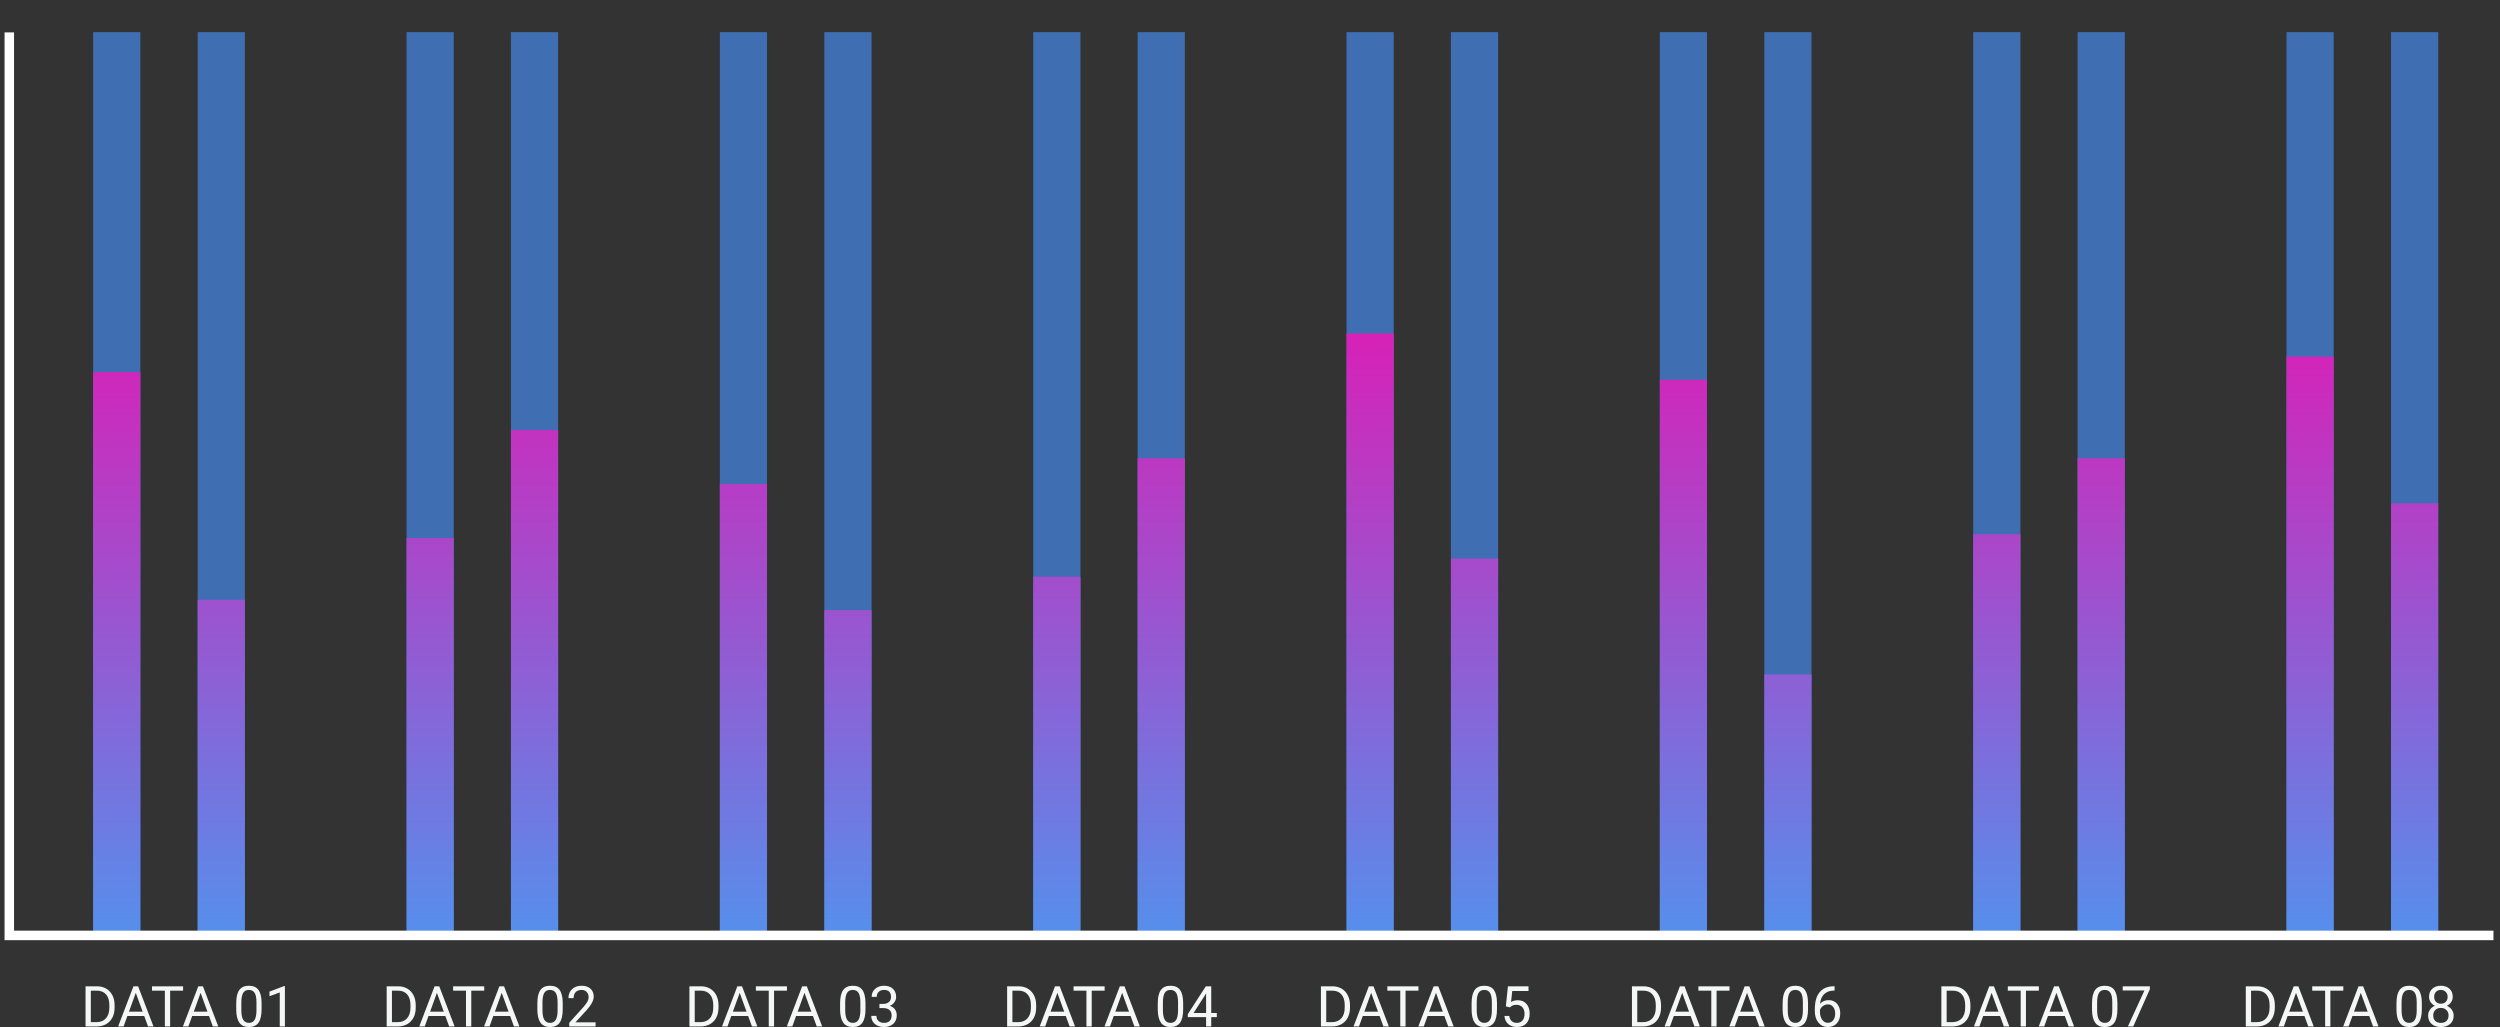 <svg width="73" height="30" viewBox="0 0 73 30" fill="none" xmlns="http://www.w3.org/2000/svg">
<rect x="0" y="0" width="73" height="30" fill="#333333" stroke="none"/>
<path d="M4.098 0.938H2.72V27.282H4.098V0.938Z" fill="#406EB2"/>
<path d="M7.15 0.938H5.772V27.282H7.15V0.938Z" fill="#406EB2"/>
<path d="M13.249 0.938H11.872V27.282H13.249V0.938Z" fill="#406EB2"/>
<path d="M16.297 0.938H14.92V27.282H16.297V0.938Z" fill="#406EB2"/>
<path d="M22.397 0.938H21.02V27.282H22.397V0.938Z" fill="#406EB2"/>
<path d="M25.449 0.938H24.071V27.282H25.449V0.938Z" fill="#406EB2"/>
<path d="M31.549 0.938H30.171V27.282H31.549V0.938Z" fill="#406EB2"/>
<path d="M34.597 0.938H33.219V27.282H34.597V0.938Z" fill="#406EB2"/>
<path d="M40.697 0.938H39.319V27.282H40.697V0.938Z" fill="#406EB2"/>
<path d="M43.745 0.938H42.367V27.282H43.745V0.938Z" fill="#406EB2"/>
<path d="M49.844 0.938H48.467V27.282H49.844V0.938Z" fill="#406EB2"/>
<path d="M52.896 0.938H51.519V27.282H52.896V0.938Z" fill="#406EB2"/>
<path d="M58.996 0.938H57.618V27.282H58.996V0.938Z" fill="#406EB2"/>
<path d="M62.044 0.938H60.666V27.282H62.044V0.938Z" fill="#406EB2"/>
<path d="M68.144 0.938H66.766V27.282H68.144V0.938Z" fill="#406EB2"/>
<path d="M71.196 0.938H69.818V27.282H71.196V0.938Z" fill="#406EB2"/>
<path d="M4.098 10.866H2.72V27.285H4.098V10.866Z" fill="url(#paint0_linear_736_5487)"/>
<path d="M7.15 17.514H5.772V27.282H7.15V17.514Z" fill="url(#paint1_linear_736_5487)"/>
<path d="M13.249 15.71H11.872V27.282H13.249V15.71Z" fill="url(#paint2_linear_736_5487)"/>
<path d="M16.297 12.555H14.92V27.282H16.297V12.555Z" fill="url(#paint3_linear_736_5487)"/>
<path d="M22.397 14.134H21.02V27.285H22.397V14.134Z" fill="url(#paint4_linear_736_5487)"/>
<path d="M25.449 17.814H24.072V27.282H25.449V17.814Z" fill="url(#paint5_linear_736_5487)"/>
<path d="M31.549 16.84H30.171V27.285H31.549V16.84Z" fill="url(#paint6_linear_736_5487)"/>
<path d="M34.597 13.381H33.219V27.282H34.597V13.381Z" fill="url(#paint7_linear_736_5487)"/>
<path d="M40.697 9.739H39.319V27.285H40.697V9.739Z" fill="url(#paint8_linear_736_5487)"/>
<path d="M43.745 16.311H42.367V27.282H43.745V16.311Z" fill="url(#paint9_linear_736_5487)"/>
<path d="M49.844 11.09H48.467V27.282H49.844V11.09Z" fill="url(#paint10_linear_736_5487)"/>
<path d="M52.896 19.694H51.519V27.282H52.896V19.694Z" fill="url(#paint11_linear_736_5487)"/>
<path d="M58.996 15.6H57.618V27.285H58.996V15.6Z" fill="url(#paint12_linear_736_5487)"/>
<path d="M62.044 13.381H60.666V27.282H62.044V13.381Z" fill="url(#paint13_linear_736_5487)"/>
<path d="M68.144 10.413H66.766V27.282H68.144V10.413Z" fill="url(#paint14_linear_736_5487)"/>
<path d="M71.196 14.698H69.818V27.285H71.196V14.698Z" fill="url(#paint15_linear_736_5487)"/>
<path d="M72.809 27.453H0.133V0.946H0.41V27.175H72.809V27.453Z" fill="white"/>
<path d="M2.498 29.973V28.8H2.829C2.931 28.8 3.021 28.822 3.1 28.867C3.178 28.913 3.238 28.977 3.281 29.06C3.324 29.143 3.346 29.239 3.346 29.347V29.422C3.346 29.533 3.325 29.63 3.282 29.713C3.239 29.796 3.178 29.86 3.099 29.905C3.02 29.949 2.928 29.972 2.822 29.973H2.498ZM2.652 28.927V29.847H2.815C2.934 29.847 3.027 29.81 3.093 29.735C3.16 29.661 3.193 29.556 3.193 29.419V29.35C3.193 29.217 3.162 29.114 3.099 29.04C3.036 28.966 2.948 28.928 2.833 28.927H2.652ZM4.211 29.667H3.719L3.609 29.973H3.449L3.897 28.8H4.033L4.482 29.973H4.323L4.211 29.667ZM3.766 29.54H4.165L3.965 28.991L3.766 29.54ZM5.346 28.927H4.968V29.973H4.814V28.927H4.438V28.8H5.346V28.927ZM6.103 29.667H5.611L5.501 29.973H5.341L5.79 28.8H5.925L6.374 29.973H6.215L6.103 29.667ZM5.658 29.54H6.057L5.857 28.991L5.658 29.54ZM7.638 29.473C7.638 29.647 7.608 29.777 7.549 29.862C7.489 29.947 7.396 29.989 7.269 29.989C7.144 29.989 7.051 29.948 6.991 29.865C6.931 29.782 6.9 29.658 6.898 29.493V29.294C6.898 29.121 6.927 28.993 6.987 28.909C7.047 28.826 7.14 28.784 7.267 28.784C7.394 28.784 7.487 28.824 7.546 28.905C7.606 28.986 7.637 29.111 7.638 29.279V29.473ZM7.489 29.269C7.489 29.143 7.471 29.051 7.436 28.993C7.4 28.935 7.344 28.906 7.267 28.906C7.191 28.906 7.136 28.935 7.101 28.992C7.066 29.05 7.048 29.138 7.047 29.258V29.496C7.047 29.623 7.065 29.717 7.101 29.777C7.139 29.837 7.194 29.868 7.269 29.868C7.343 29.868 7.397 29.839 7.433 29.782C7.469 29.725 7.487 29.636 7.489 29.513V29.269ZM8.319 29.973H8.169V28.98L7.869 29.09V28.955L8.296 28.794H8.319V29.973Z" fill="#F5F7F6"/>
<path d="M11.291 29.973V28.8H11.622C11.724 28.8 11.814 28.822 11.893 28.867C11.971 28.913 12.031 28.977 12.074 29.06C12.117 29.143 12.139 29.239 12.139 29.347V29.422C12.139 29.533 12.118 29.63 12.075 29.713C12.032 29.796 11.971 29.86 11.892 29.905C11.813 29.949 11.721 29.972 11.615 29.973H11.291ZM11.445 28.927V29.847H11.608C11.727 29.847 11.82 29.81 11.886 29.735C11.953 29.661 11.986 29.556 11.986 29.419V29.35C11.986 29.217 11.955 29.114 11.892 29.04C11.829 28.966 11.741 28.928 11.626 28.927H11.445ZM13.004 29.667H12.512L12.402 29.973H12.242L12.69 28.8H12.826L13.275 29.973H13.116L13.004 29.667ZM12.559 29.54H12.958L12.758 28.991L12.559 29.54ZM14.139 28.927H13.761V29.973H13.607V28.927H13.231V28.8H14.139V28.927ZM14.896 29.667H14.404L14.294 29.973H14.134L14.582 28.8H14.718L15.167 29.973H15.008L14.896 29.667ZM14.451 29.54H14.85L14.65 28.991L14.451 29.54ZM16.431 29.473C16.431 29.647 16.401 29.777 16.342 29.862C16.282 29.947 16.189 29.989 16.062 29.989C15.937 29.989 15.844 29.948 15.784 29.865C15.724 29.782 15.693 29.658 15.691 29.493V29.294C15.691 29.121 15.72 28.993 15.78 28.909C15.84 28.826 15.933 28.784 16.06 28.784C16.187 28.784 16.28 28.824 16.339 28.905C16.399 28.986 16.43 29.111 16.431 29.279V29.473ZM16.282 29.269C16.282 29.143 16.264 29.051 16.229 28.993C16.193 28.935 16.137 28.906 16.06 28.906C15.984 28.906 15.928 28.935 15.894 28.992C15.859 29.05 15.841 29.138 15.84 29.258V29.496C15.84 29.623 15.858 29.717 15.894 29.777C15.931 29.837 15.987 29.868 16.062 29.868C16.136 29.868 16.19 29.839 16.226 29.782C16.262 29.725 16.28 29.636 16.282 29.513V29.269ZM17.391 29.973H16.622V29.866L17.028 29.415C17.088 29.346 17.13 29.291 17.152 29.249C17.175 29.206 17.187 29.161 17.187 29.116C17.187 29.055 17.169 29.004 17.131 28.965C17.094 28.926 17.045 28.906 16.983 28.906C16.909 28.906 16.851 28.927 16.81 28.97C16.769 29.012 16.749 29.07 16.749 29.145H16.599C16.599 29.038 16.634 28.95 16.703 28.884C16.773 28.817 16.866 28.784 16.983 28.784C17.092 28.784 17.178 28.812 17.242 28.87C17.305 28.927 17.337 29.003 17.337 29.098C17.337 29.213 17.263 29.351 17.116 29.511L16.802 29.852H17.391V29.973Z" fill="#F5F7F6"/>
<path d="M20.131 29.973V28.8H20.463C20.565 28.8 20.655 28.822 20.733 28.867C20.812 28.913 20.872 28.977 20.915 29.06C20.958 29.143 20.979 29.239 20.98 29.347V29.422C20.98 29.533 20.959 29.63 20.916 29.713C20.873 29.796 20.812 29.86 20.733 29.905C20.654 29.949 20.561 29.972 20.456 29.973H20.131ZM20.286 28.927V29.847H20.449C20.568 29.847 20.661 29.81 20.727 29.735C20.794 29.661 20.827 29.556 20.827 29.419V29.35C20.827 29.217 20.795 29.114 20.733 29.04C20.67 28.966 20.582 28.928 20.467 28.927H20.286ZM21.845 29.667H21.353L21.243 29.973H21.083L21.531 28.8H21.667L22.115 29.973H21.957L21.845 29.667ZM21.4 29.54H21.799L21.599 28.991L21.4 29.54ZM22.979 28.927H22.602V29.973H22.448V28.927H22.072V28.8H22.979V28.927ZM23.737 29.667H23.245L23.135 29.973H22.975L23.423 28.8H23.559L24.008 29.973H23.849L23.737 29.667ZM23.292 29.54H23.691L23.491 28.991L23.292 29.54ZM25.272 29.473C25.272 29.647 25.242 29.777 25.183 29.862C25.123 29.947 25.03 29.989 24.903 29.989C24.778 29.989 24.685 29.948 24.625 29.865C24.565 29.782 24.534 29.658 24.531 29.493V29.294C24.531 29.121 24.561 28.993 24.621 28.909C24.68 28.826 24.774 28.784 24.901 28.784C25.027 28.784 25.12 28.824 25.18 28.905C25.24 28.986 25.27 29.111 25.272 29.279V29.473ZM25.123 29.269C25.123 29.143 25.105 29.051 25.07 28.993C25.034 28.935 24.978 28.906 24.901 28.906C24.825 28.906 24.769 28.935 24.734 28.992C24.7 29.05 24.681 29.138 24.68 29.258V29.496C24.68 29.623 24.699 29.717 24.735 29.777C24.772 29.837 24.828 29.868 24.903 29.868C24.976 29.868 25.031 29.839 25.066 29.782C25.102 29.725 25.121 29.636 25.123 29.513V29.269ZM25.68 29.314H25.792C25.862 29.313 25.917 29.294 25.958 29.258C25.998 29.222 26.018 29.174 26.018 29.113C26.018 28.975 25.95 28.906 25.813 28.906C25.748 28.906 25.697 28.925 25.658 28.962C25.62 28.998 25.601 29.047 25.601 29.108H25.452C25.452 29.015 25.485 28.938 25.553 28.876C25.621 28.815 25.708 28.784 25.813 28.784C25.923 28.784 26.01 28.813 26.073 28.872C26.136 28.93 26.167 29.012 26.167 29.116C26.167 29.167 26.151 29.216 26.117 29.264C26.084 29.312 26.04 29.348 25.983 29.371C26.047 29.392 26.097 29.425 26.132 29.473C26.167 29.52 26.185 29.578 26.185 29.646C26.185 29.751 26.151 29.835 26.082 29.897C26.013 29.958 25.924 29.989 25.814 29.989C25.703 29.989 25.614 29.959 25.544 29.9C25.476 29.84 25.441 29.762 25.441 29.664H25.591C25.591 29.726 25.611 29.775 25.651 29.812C25.692 29.849 25.746 29.868 25.814 29.868C25.885 29.868 25.941 29.849 25.979 29.811C26.017 29.774 26.036 29.72 26.036 29.649C26.036 29.581 26.015 29.529 25.973 29.492C25.931 29.456 25.871 29.437 25.792 29.436H25.68V29.314Z" fill="#F5F7F6"/>
<path d="M29.408 29.973V28.8H29.739C29.841 28.8 29.931 28.822 30.009 28.867C30.088 28.913 30.148 28.977 30.191 29.06C30.234 29.143 30.256 29.239 30.256 29.347V29.422C30.256 29.533 30.235 29.63 30.192 29.713C30.149 29.796 30.088 29.86 30.009 29.905C29.93 29.949 29.838 29.972 29.732 29.973H29.408ZM29.562 28.927V29.847H29.725C29.844 29.847 29.937 29.81 30.003 29.735C30.07 29.661 30.103 29.556 30.103 29.419V29.35C30.103 29.217 30.072 29.114 30.009 29.04C29.946 28.966 29.858 28.928 29.743 28.927H29.562ZM31.121 29.667H30.629L30.519 29.973H30.359L30.807 28.8H30.943L31.392 29.973H31.233L31.121 29.667ZM30.676 29.54H31.075L30.875 28.991L30.676 29.54ZM32.255 28.927H31.878V29.973H31.724V28.927H31.348V28.8H32.255V28.927ZM33.013 29.667H32.521L32.411 29.973H32.251L32.699 28.8H32.835L33.284 29.973H33.125L33.013 29.667ZM32.568 29.54H32.967L32.767 28.991L32.568 29.54ZM34.548 29.473C34.548 29.647 34.518 29.777 34.459 29.862C34.399 29.947 34.306 29.989 34.179 29.989C34.054 29.989 33.961 29.948 33.901 29.865C33.841 29.782 33.81 29.658 33.807 29.493V29.294C33.807 29.121 33.837 28.993 33.897 28.909C33.957 28.826 34.05 28.784 34.177 28.784C34.304 28.784 34.397 28.824 34.456 28.905C34.516 28.986 34.546 29.111 34.548 29.279V29.473ZM34.399 29.269C34.399 29.143 34.381 29.051 34.346 28.993C34.31 28.935 34.254 28.906 34.177 28.906C34.101 28.906 34.045 28.935 34.011 28.992C33.976 29.05 33.958 29.138 33.957 29.258V29.496C33.957 29.623 33.975 29.717 34.011 29.777C34.048 29.837 34.104 29.868 34.179 29.868C34.253 29.868 34.307 29.839 34.343 29.782C34.379 29.725 34.397 29.636 34.399 29.513V29.269ZM35.368 29.579H35.531V29.701H35.368V29.973H35.218V29.701H34.684V29.613L35.21 28.8H35.368V29.579ZM34.853 29.579H35.218V29.004L35.201 29.036L34.853 29.579Z" fill="#F5F7F6"/>
<path d="M38.571 29.973V28.8H38.902C39.004 28.8 39.094 28.822 39.173 28.867C39.251 28.913 39.312 28.977 39.354 29.06C39.397 29.143 39.419 29.239 39.42 29.347V29.422C39.42 29.533 39.398 29.63 39.355 29.713C39.313 29.796 39.252 29.86 39.172 29.905C39.093 29.949 39.001 29.972 38.896 29.973H38.571ZM38.726 28.927V29.847H38.889C39.008 29.847 39.1 29.81 39.166 29.735C39.233 29.661 39.266 29.556 39.266 29.419V29.35C39.266 29.217 39.235 29.114 39.172 29.04C39.11 28.966 39.021 28.928 38.906 28.927H38.726ZM40.284 29.667H39.793L39.682 29.973H39.523L39.971 28.8H40.106L40.555 29.973H40.396L40.284 29.667ZM39.839 29.54H40.238L40.038 28.991L39.839 29.54ZM41.419 28.927H41.042V29.973H40.888V28.927H40.511V28.8H41.419V28.927ZM42.176 29.667H41.685L41.574 29.973H41.415L41.863 28.8H41.998L42.447 29.973H42.288L42.176 29.667ZM41.731 29.54H42.13L41.931 28.991L41.731 29.54ZM43.712 29.473C43.712 29.647 43.682 29.777 43.622 29.862C43.562 29.947 43.469 29.989 43.342 29.989C43.217 29.989 43.125 29.948 43.064 29.865C43.004 29.782 42.973 29.658 42.971 29.493V29.294C42.971 29.121 43.001 28.993 43.06 28.909C43.12 28.826 43.214 28.784 43.341 28.784C43.467 28.784 43.56 28.824 43.62 28.905C43.679 28.986 43.71 29.111 43.712 29.279V29.473ZM43.562 29.269C43.562 29.143 43.545 29.051 43.509 28.993C43.474 28.935 43.418 28.906 43.341 28.906C43.264 28.906 43.209 28.935 43.174 28.992C43.139 29.05 43.121 29.138 43.12 29.258V29.496C43.12 29.623 43.138 29.717 43.175 29.777C43.212 29.837 43.268 29.868 43.342 29.868C43.416 29.868 43.471 29.839 43.506 29.782C43.542 29.725 43.561 29.636 43.562 29.513V29.269ZM43.971 29.385L44.031 28.8H44.632V28.938H44.157L44.122 29.258C44.179 29.224 44.244 29.207 44.318 29.207C44.424 29.207 44.509 29.242 44.572 29.313C44.635 29.384 44.666 29.479 44.666 29.599C44.666 29.72 44.634 29.816 44.568 29.885C44.503 29.955 44.412 29.989 44.295 29.989C44.191 29.989 44.107 29.96 44.041 29.903C43.975 29.846 43.938 29.766 43.929 29.665H44.07C44.079 29.732 44.103 29.782 44.142 29.817C44.181 29.851 44.231 29.868 44.295 29.868C44.364 29.868 44.419 29.844 44.458 29.797C44.498 29.749 44.517 29.684 44.517 29.601C44.517 29.522 44.496 29.46 44.453 29.412C44.41 29.364 44.354 29.341 44.283 29.341C44.218 29.341 44.167 29.355 44.13 29.383L44.09 29.416L43.971 29.385Z" fill="#F5F7F6"/>
<path d="M47.653 29.973V28.8H47.984C48.086 28.8 48.177 28.822 48.255 28.867C48.333 28.913 48.394 28.977 48.436 29.06C48.479 29.143 48.501 29.239 48.502 29.347V29.422C48.502 29.533 48.48 29.63 48.437 29.713C48.395 29.796 48.334 29.86 48.254 29.905C48.175 29.949 48.083 29.972 47.978 29.973H47.653ZM47.808 28.927V29.847H47.971C48.09 29.847 48.182 29.81 48.249 29.735C48.315 29.661 48.349 29.556 48.349 29.419V29.35C48.349 29.217 48.317 29.114 48.254 29.04C48.192 28.966 48.103 28.928 47.988 28.927H47.808ZM49.366 29.667H48.875L48.764 29.973H48.605L49.053 28.8H49.188L49.637 29.973H49.478L49.366 29.667ZM48.921 29.54H49.32L49.12 28.991L48.921 29.54ZM50.501 28.927H50.124V29.973H49.97V28.927H49.593V28.8H50.501V28.927ZM51.258 29.667H50.767L50.656 29.973H50.497L50.945 28.8H51.08L51.529 29.973H51.37L51.258 29.667ZM50.814 29.54H51.212L51.013 28.991L50.814 29.54ZM52.794 29.473C52.794 29.647 52.764 29.777 52.704 29.862C52.644 29.947 52.551 29.989 52.425 29.989C52.299 29.989 52.207 29.948 52.146 29.865C52.086 29.782 52.055 29.658 52.053 29.493V29.294C52.053 29.121 52.083 28.993 52.142 28.909C52.202 28.826 52.295 28.784 52.423 28.784C52.549 28.784 52.642 28.824 52.702 28.905C52.761 28.986 52.792 29.111 52.794 29.279V29.473ZM52.644 29.269C52.644 29.143 52.627 29.051 52.591 28.993C52.556 28.935 52.5 28.906 52.423 28.906C52.347 28.906 52.291 28.935 52.256 28.992C52.221 29.05 52.203 29.138 52.202 29.258V29.496C52.202 29.623 52.22 29.717 52.257 29.777C52.294 29.837 52.35 29.868 52.425 29.868C52.498 29.868 52.553 29.839 52.588 29.782C52.624 29.725 52.643 29.636 52.644 29.513V29.269ZM53.57 28.799V28.925H53.542C53.426 28.928 53.334 28.962 53.265 29.029C53.196 29.095 53.156 29.189 53.146 29.31C53.208 29.239 53.292 29.204 53.399 29.204C53.501 29.204 53.582 29.24 53.643 29.311C53.704 29.384 53.735 29.477 53.735 29.59C53.735 29.711 53.702 29.808 53.636 29.881C53.57 29.953 53.482 29.989 53.371 29.989C53.259 29.989 53.168 29.946 53.098 29.86C53.028 29.774 52.993 29.663 52.993 29.527V29.47C52.993 29.253 53.039 29.089 53.131 28.975C53.224 28.86 53.361 28.802 53.543 28.799H53.57ZM53.374 29.328C53.323 29.328 53.276 29.343 53.233 29.374C53.19 29.404 53.16 29.443 53.143 29.489V29.544C53.143 29.64 53.165 29.718 53.209 29.777C53.252 29.836 53.306 29.866 53.371 29.866C53.438 29.866 53.491 29.841 53.529 29.792C53.568 29.742 53.587 29.678 53.587 29.598C53.587 29.517 53.568 29.452 53.529 29.403C53.49 29.353 53.438 29.328 53.374 29.328Z" fill="#F5F7F6"/>
<path d="M56.688 29.973V28.8H57.019C57.121 28.8 57.211 28.822 57.289 28.867C57.368 28.913 57.428 28.977 57.471 29.06C57.514 29.143 57.535 29.239 57.536 29.347V29.422C57.536 29.533 57.514 29.63 57.471 29.713C57.429 29.796 57.368 29.86 57.289 29.905C57.21 29.949 57.117 29.972 57.012 29.973H56.688ZM56.842 28.927V29.847H57.005C57.124 29.847 57.217 29.81 57.283 29.735C57.35 29.661 57.383 29.556 57.383 29.419V29.35C57.383 29.217 57.352 29.114 57.289 29.04C57.226 28.966 57.138 28.928 57.023 28.927H56.842ZM58.401 29.667H57.909L57.799 29.973H57.639L58.087 28.8H58.223L58.672 29.973H58.513L58.401 29.667ZM57.956 29.54H58.355L58.155 28.991L57.956 29.54ZM59.535 28.927H59.158V29.973H59.004V28.927H58.628V28.8H59.535V28.927ZM60.293 29.667H59.801L59.691 29.973H59.531L59.979 28.8H60.115L60.564 29.973H60.405L60.293 29.667ZM59.848 29.54H60.247L60.047 28.991L59.848 29.54ZM61.828 29.473C61.828 29.647 61.798 29.777 61.739 29.862C61.679 29.947 61.586 29.989 61.459 29.989C61.334 29.989 61.241 29.948 61.181 29.865C61.121 29.782 61.09 29.658 61.087 29.493V29.294C61.087 29.121 61.117 28.993 61.177 28.909C61.236 28.826 61.33 28.784 61.457 28.784C61.584 28.784 61.676 28.824 61.736 28.905C61.796 28.986 61.826 29.111 61.828 29.279V29.473ZM61.679 29.269C61.679 29.143 61.661 29.051 61.626 28.993C61.59 28.935 61.534 28.906 61.457 28.906C61.381 28.906 61.325 28.935 61.291 28.992C61.255 29.05 61.237 29.138 61.236 29.258V29.496C61.236 29.623 61.255 29.717 61.291 29.777C61.328 29.837 61.384 29.868 61.459 29.868C61.532 29.868 61.587 29.839 61.623 29.782C61.658 29.725 61.677 29.636 61.679 29.513V29.269ZM62.776 28.884L62.291 29.973H62.134L62.618 28.922H61.983V28.8H62.776V28.884Z" fill="#F5F7F6"/>
<path d="M65.577 29.973V28.8H65.908C66.01 28.8 66.1 28.822 66.179 28.867C66.257 28.913 66.318 28.977 66.36 29.06C66.403 29.143 66.425 29.239 66.425 29.347V29.422C66.425 29.533 66.404 29.63 66.361 29.713C66.318 29.796 66.257 29.86 66.178 29.905C66.099 29.949 66.007 29.972 65.901 29.973H65.577ZM65.731 28.927V29.847H65.894C66.013 29.847 66.106 29.81 66.172 29.735C66.239 29.661 66.272 29.556 66.272 29.419V29.35C66.272 29.217 66.241 29.114 66.178 29.04C66.116 28.966 66.027 28.928 65.912 28.927H65.731ZM67.29 29.667H66.798L66.688 29.973H66.528L66.977 28.8H67.112L67.561 29.973H67.402L67.29 29.667ZM66.845 29.54H67.244L67.044 28.991L66.845 29.54ZM68.425 28.927H68.047V29.973H67.894V28.927H67.517V28.8H68.425V28.927ZM69.182 29.667H68.691L68.58 29.973H68.421L68.869 28.8H69.004L69.453 29.973H69.294L69.182 29.667ZM68.737 29.54H69.136L68.936 28.991L68.737 29.54ZM70.717 29.473C70.717 29.647 70.687 29.777 70.628 29.862C70.568 29.947 70.475 29.989 70.348 29.989C70.223 29.989 70.13 29.948 70.07 29.865C70.01 29.782 69.979 29.658 69.977 29.493V29.294C69.977 29.121 70.007 28.993 70.066 28.909C70.126 28.826 70.219 28.784 70.347 28.784C70.473 28.784 70.566 28.824 70.625 28.905C70.685 28.986 70.716 29.111 70.717 29.279V29.473ZM70.568 29.269C70.568 29.143 70.55 29.051 70.515 28.993C70.48 28.935 70.423 28.906 70.347 28.906C70.27 28.906 70.215 28.935 70.18 28.992C70.145 29.05 70.127 29.138 70.126 29.258V29.496C70.126 29.623 70.144 29.717 70.18 29.777C70.218 29.837 70.273 29.868 70.348 29.868C70.422 29.868 70.476 29.839 70.512 29.782C70.548 29.725 70.567 29.636 70.568 29.513V29.269ZM71.62 29.106C71.62 29.165 71.604 29.217 71.573 29.262C71.542 29.308 71.501 29.344 71.448 29.37C71.509 29.396 71.558 29.434 71.593 29.485C71.629 29.535 71.647 29.593 71.647 29.656C71.647 29.758 71.613 29.839 71.544 29.899C71.476 29.959 71.386 29.989 71.274 29.989C71.161 29.989 71.071 29.959 71.002 29.899C70.935 29.838 70.901 29.757 70.901 29.656C70.901 29.593 70.918 29.536 70.953 29.485C70.987 29.434 71.035 29.395 71.097 29.369C71.045 29.343 71.004 29.307 70.974 29.262C70.943 29.216 70.928 29.164 70.928 29.106C70.928 29.007 70.96 28.929 71.023 28.871C71.087 28.813 71.17 28.784 71.274 28.784C71.377 28.784 71.46 28.813 71.524 28.871C71.588 28.929 71.62 29.007 71.62 29.106ZM71.498 29.653C71.498 29.588 71.477 29.534 71.435 29.493C71.394 29.451 71.34 29.431 71.272 29.431C71.205 29.431 71.151 29.451 71.111 29.492C71.07 29.533 71.05 29.587 71.05 29.653C71.05 29.72 71.07 29.772 71.109 29.81C71.149 29.849 71.204 29.868 71.274 29.868C71.344 29.868 71.399 29.849 71.439 29.81C71.478 29.772 71.498 29.719 71.498 29.653ZM71.274 28.906C71.216 28.906 71.168 28.924 71.131 28.961C71.095 28.997 71.078 29.046 71.078 29.108C71.078 29.168 71.095 29.216 71.131 29.253C71.167 29.29 71.214 29.308 71.274 29.308C71.334 29.308 71.381 29.29 71.417 29.253C71.453 29.216 71.471 29.168 71.471 29.108C71.471 29.049 71.452 29 71.415 28.963C71.378 28.925 71.331 28.906 71.274 28.906Z" fill="#F5F7F6"/>
<defs>
<linearGradient id="paint0_linear_736_5487" x1="3.41" y1="33.634" x2="3.41" y2="5.543" gradientUnits="userSpaceOnUse">
<stop stop-color="#27B7FF"/>
<stop offset="0.99" stop-color="#F408AB"/>
</linearGradient>
<linearGradient id="paint1_linear_736_5487" x1="6.46" y1="33.634" x2="6.46" y2="5.543" gradientUnits="userSpaceOnUse">
<stop stop-color="#27B7FF"/>
<stop offset="0.99" stop-color="#F408AB"/>
</linearGradient>
<linearGradient id="paint2_linear_736_5487" x1="12.559" y1="33.634" x2="12.559" y2="5.543" gradientUnits="userSpaceOnUse">
<stop stop-color="#27B7FF"/>
<stop offset="0.99" stop-color="#F408AB"/>
</linearGradient>
<linearGradient id="paint3_linear_736_5487" x1="15.609" y1="33.634" x2="15.609" y2="5.543" gradientUnits="userSpaceOnUse">
<stop stop-color="#27B7FF"/>
<stop offset="0.99" stop-color="#F408AB"/>
</linearGradient>
<linearGradient id="paint4_linear_736_5487" x1="21.709" y1="33.634" x2="21.709" y2="5.543" gradientUnits="userSpaceOnUse">
<stop stop-color="#27B7FF"/>
<stop offset="0.99" stop-color="#F408AB"/>
</linearGradient>
<linearGradient id="paint5_linear_736_5487" x1="24.759" y1="33.634" x2="24.759" y2="5.543" gradientUnits="userSpaceOnUse">
<stop stop-color="#27B7FF"/>
<stop offset="0.99" stop-color="#F408AB"/>
</linearGradient>
<linearGradient id="paint6_linear_736_5487" x1="30.858" y1="33.634" x2="30.858" y2="5.543" gradientUnits="userSpaceOnUse">
<stop stop-color="#27B7FF"/>
<stop offset="0.99" stop-color="#F408AB"/>
</linearGradient>
<linearGradient id="paint7_linear_736_5487" x1="33.908" y1="33.634" x2="33.908" y2="5.543" gradientUnits="userSpaceOnUse">
<stop stop-color="#27B7FF"/>
<stop offset="0.99" stop-color="#F408AB"/>
</linearGradient>
<linearGradient id="paint8_linear_736_5487" x1="40.008" y1="33.634" x2="40.008" y2="5.543" gradientUnits="userSpaceOnUse">
<stop stop-color="#27B7FF"/>
<stop offset="0.99" stop-color="#F408AB"/>
</linearGradient>
<linearGradient id="paint9_linear_736_5487" x1="43.058" y1="33.634" x2="43.058" y2="5.543" gradientUnits="userSpaceOnUse">
<stop stop-color="#27B7FF"/>
<stop offset="0.99" stop-color="#F408AB"/>
</linearGradient>
<linearGradient id="paint10_linear_736_5487" x1="49.157" y1="33.634" x2="49.157" y2="5.543" gradientUnits="userSpaceOnUse">
<stop stop-color="#27B7FF"/>
<stop offset="0.99" stop-color="#F408AB"/>
</linearGradient>
<linearGradient id="paint11_linear_736_5487" x1="52.207" y1="33.634" x2="52.207" y2="5.543" gradientUnits="userSpaceOnUse">
<stop stop-color="#27B7FF"/>
<stop offset="0.99" stop-color="#F408AB"/>
</linearGradient>
<linearGradient id="paint12_linear_736_5487" x1="58.307" y1="33.634" x2="58.307" y2="5.543" gradientUnits="userSpaceOnUse">
<stop stop-color="#27B7FF"/>
<stop offset="0.99" stop-color="#F408AB"/>
</linearGradient>
<linearGradient id="paint13_linear_736_5487" x1="61.357" y1="33.634" x2="61.357" y2="5.543" gradientUnits="userSpaceOnUse">
<stop stop-color="#27B7FF"/>
<stop offset="0.99" stop-color="#F408AB"/>
</linearGradient>
<linearGradient id="paint14_linear_736_5487" x1="67.456" y1="33.634" x2="67.456" y2="5.543" gradientUnits="userSpaceOnUse">
<stop stop-color="#27B7FF"/>
<stop offset="0.99" stop-color="#F408AB"/>
</linearGradient>
<linearGradient id="paint15_linear_736_5487" x1="70.506" y1="33.634" x2="70.506" y2="5.543" gradientUnits="userSpaceOnUse">
<stop stop-color="#27B7FF"/>
<stop offset="0.99" stop-color="#F408AB"/>
</linearGradient>
</defs>
</svg>
